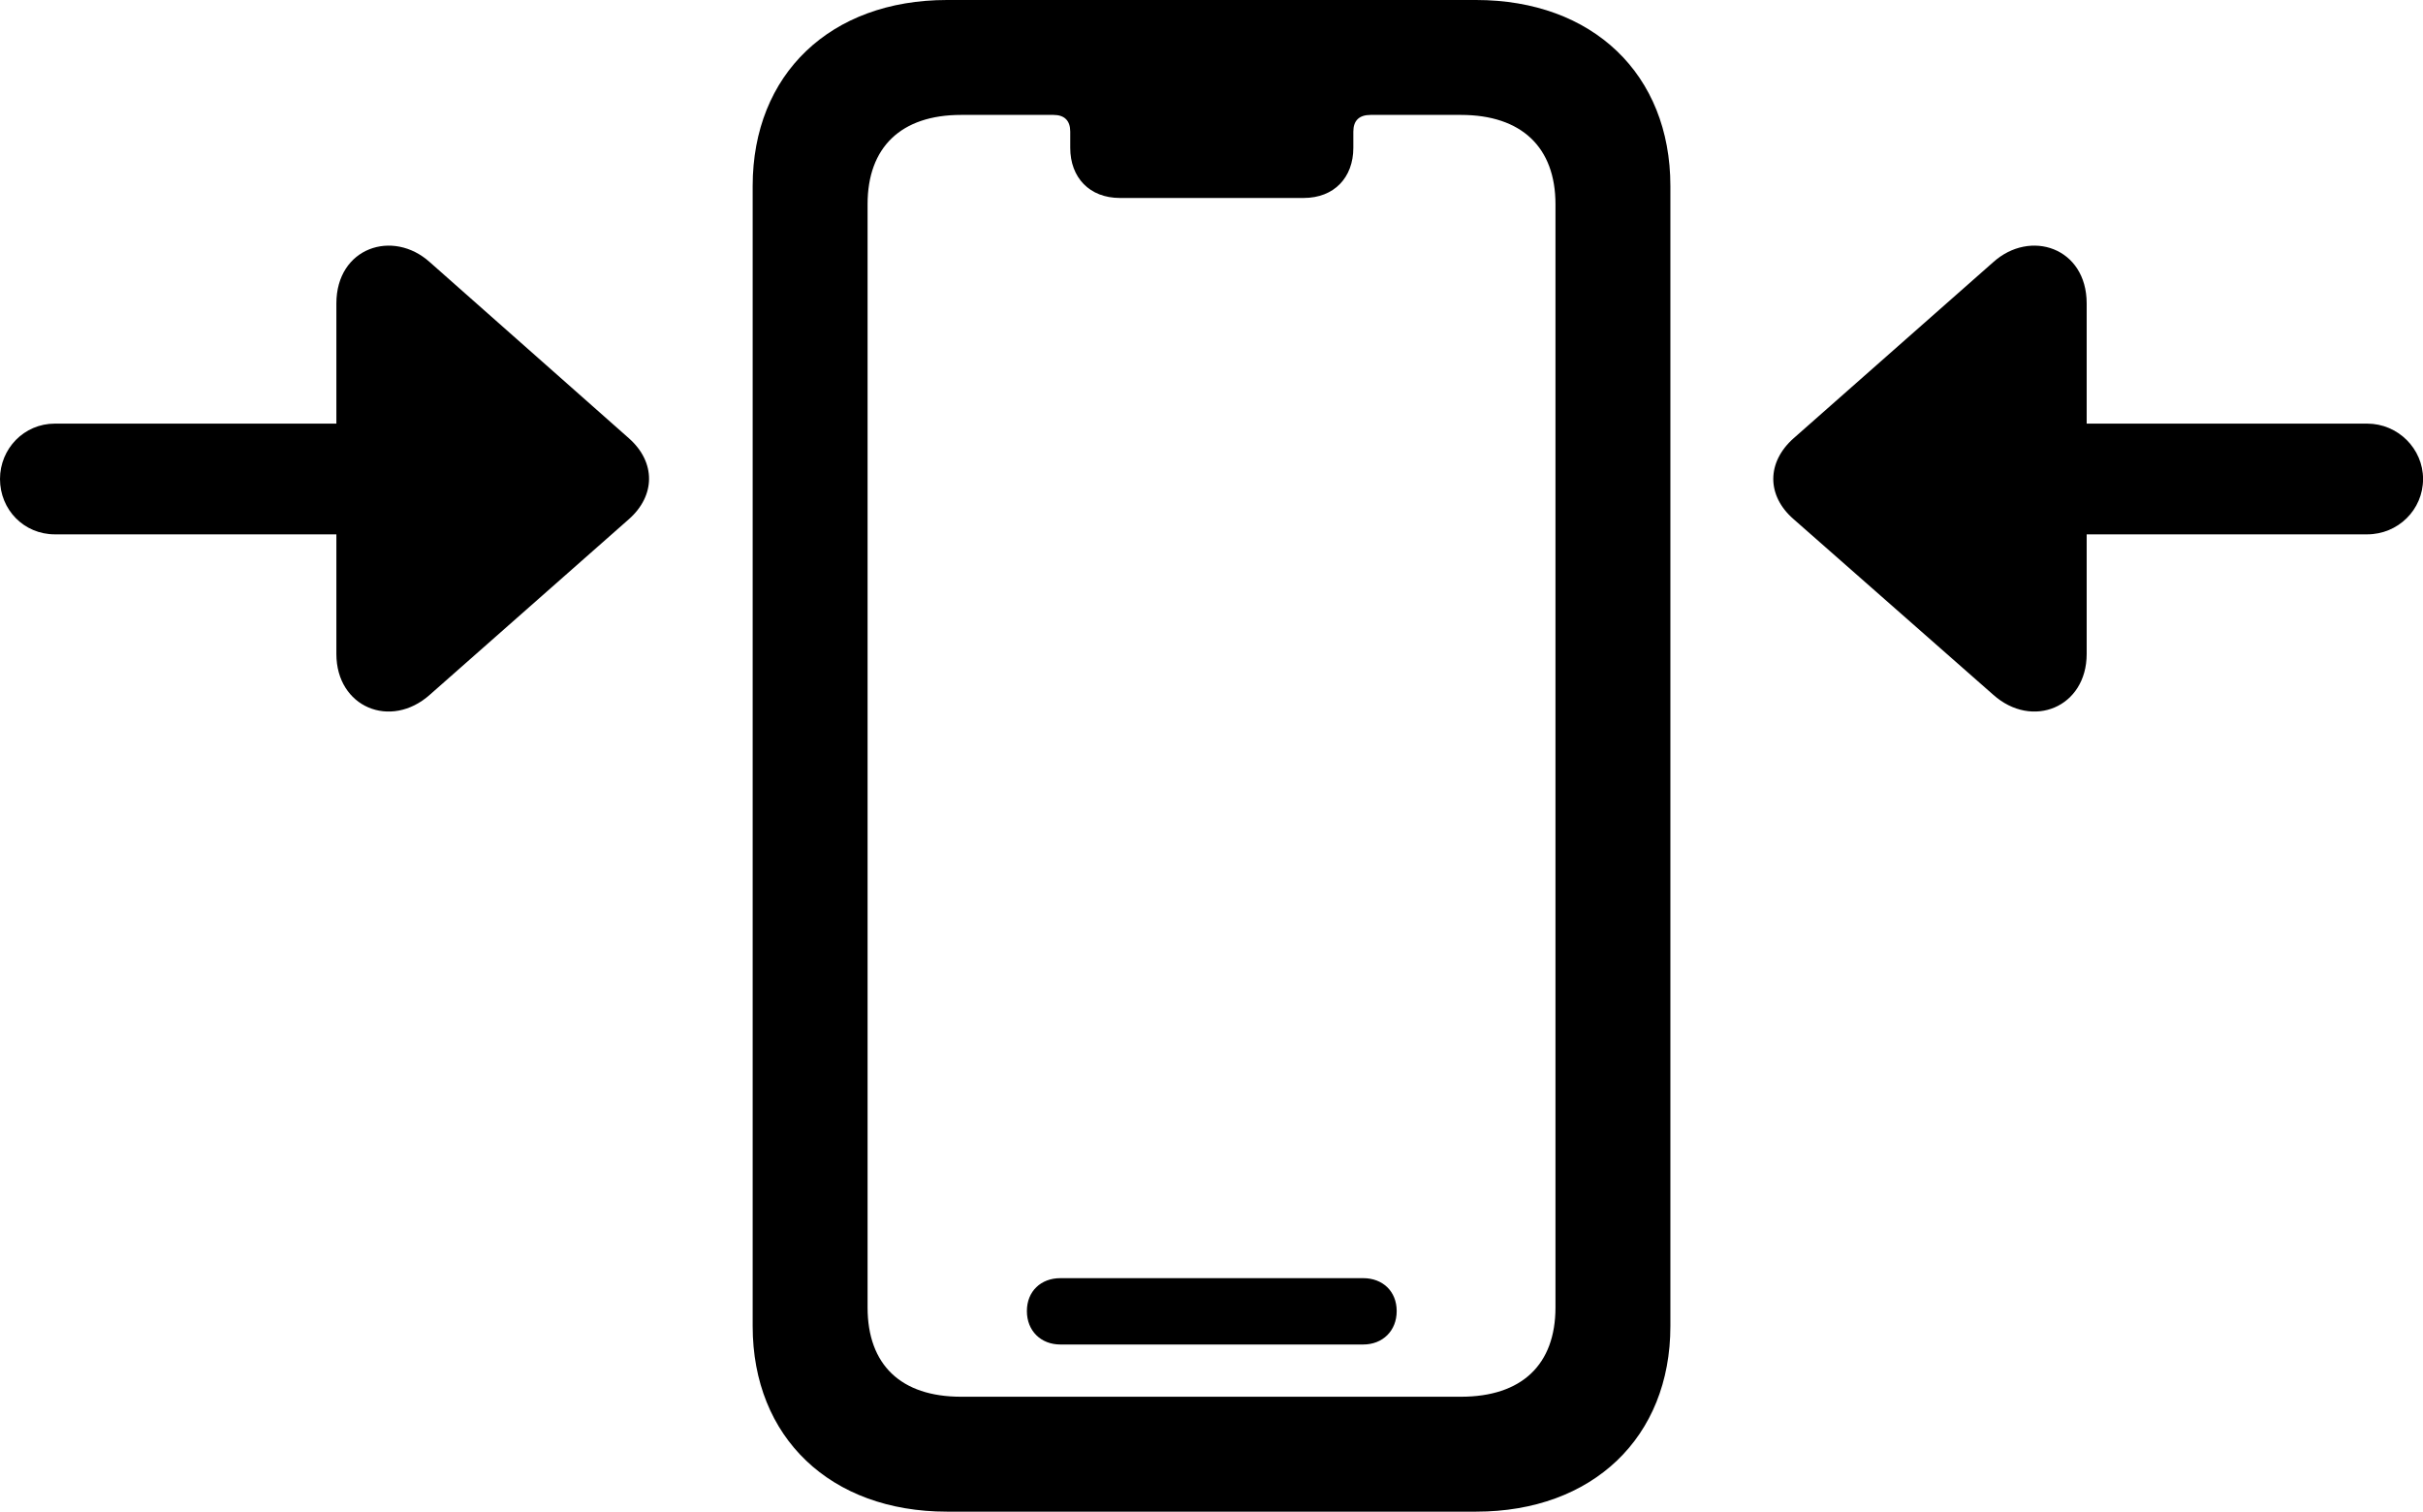 
<svg
    viewBox="0 0 46.389 28.943"
    xmlns="http://www.w3.org/2000/svg"
>
    <path
        fill="inherit"
        d="M18.13 28.94H28.26C30.49 28.94 31.98 27.52 31.98 25.39V3.56C31.98 1.42 30.49 -0 28.26 -0H18.13C15.9 -0 14.41 1.42 14.41 3.56V25.39C14.41 27.52 15.9 28.94 18.13 28.94ZM18.4 26.74C17.25 26.74 16.61 26.13 16.61 25.03V3.91C16.61 2.82 17.25 2.2 18.4 2.2H20.17C20.38 2.2 20.49 2.31 20.49 2.52V2.83C20.49 3.4 20.86 3.79 21.44 3.79H24.96C25.54 3.79 25.91 3.4 25.91 2.83V2.52C25.91 2.31 26.02 2.2 26.24 2.2H27.97C29.13 2.2 29.78 2.82 29.78 3.91V25.03C29.78 26.13 29.13 26.74 27.97 26.74ZM46.39 9.17C46.39 8.59 45.91 8.11 45.32 8.11H39.95V5.81C39.95 4.74 38.87 4.38 38.16 5.02L34.34 8.39C33.82 8.85 33.82 9.49 34.34 9.94L38.16 13.3C38.91 13.97 39.95 13.54 39.95 12.52V10.23H45.32C45.91 10.23 46.39 9.76 46.39 9.17ZM0 9.17C0 9.76 0.46 10.23 1.05 10.23H6.44V12.52C6.44 13.54 7.48 13.97 8.23 13.3L12.04 9.94C12.55 9.49 12.56 8.85 12.04 8.39L8.23 5.02C7.52 4.38 6.44 4.74 6.44 5.81V8.11H1.05C0.46 8.11 0 8.59 0 9.17ZM20.3 25.74H26.1C26.47 25.74 26.74 25.48 26.74 25.1C26.74 24.72 26.47 24.47 26.1 24.47H20.3C19.93 24.47 19.66 24.72 19.66 25.1C19.66 25.48 19.93 25.74 20.3 25.74Z"
        fillRule="evenodd"
        clipRule="evenodd"
    />
</svg>
        